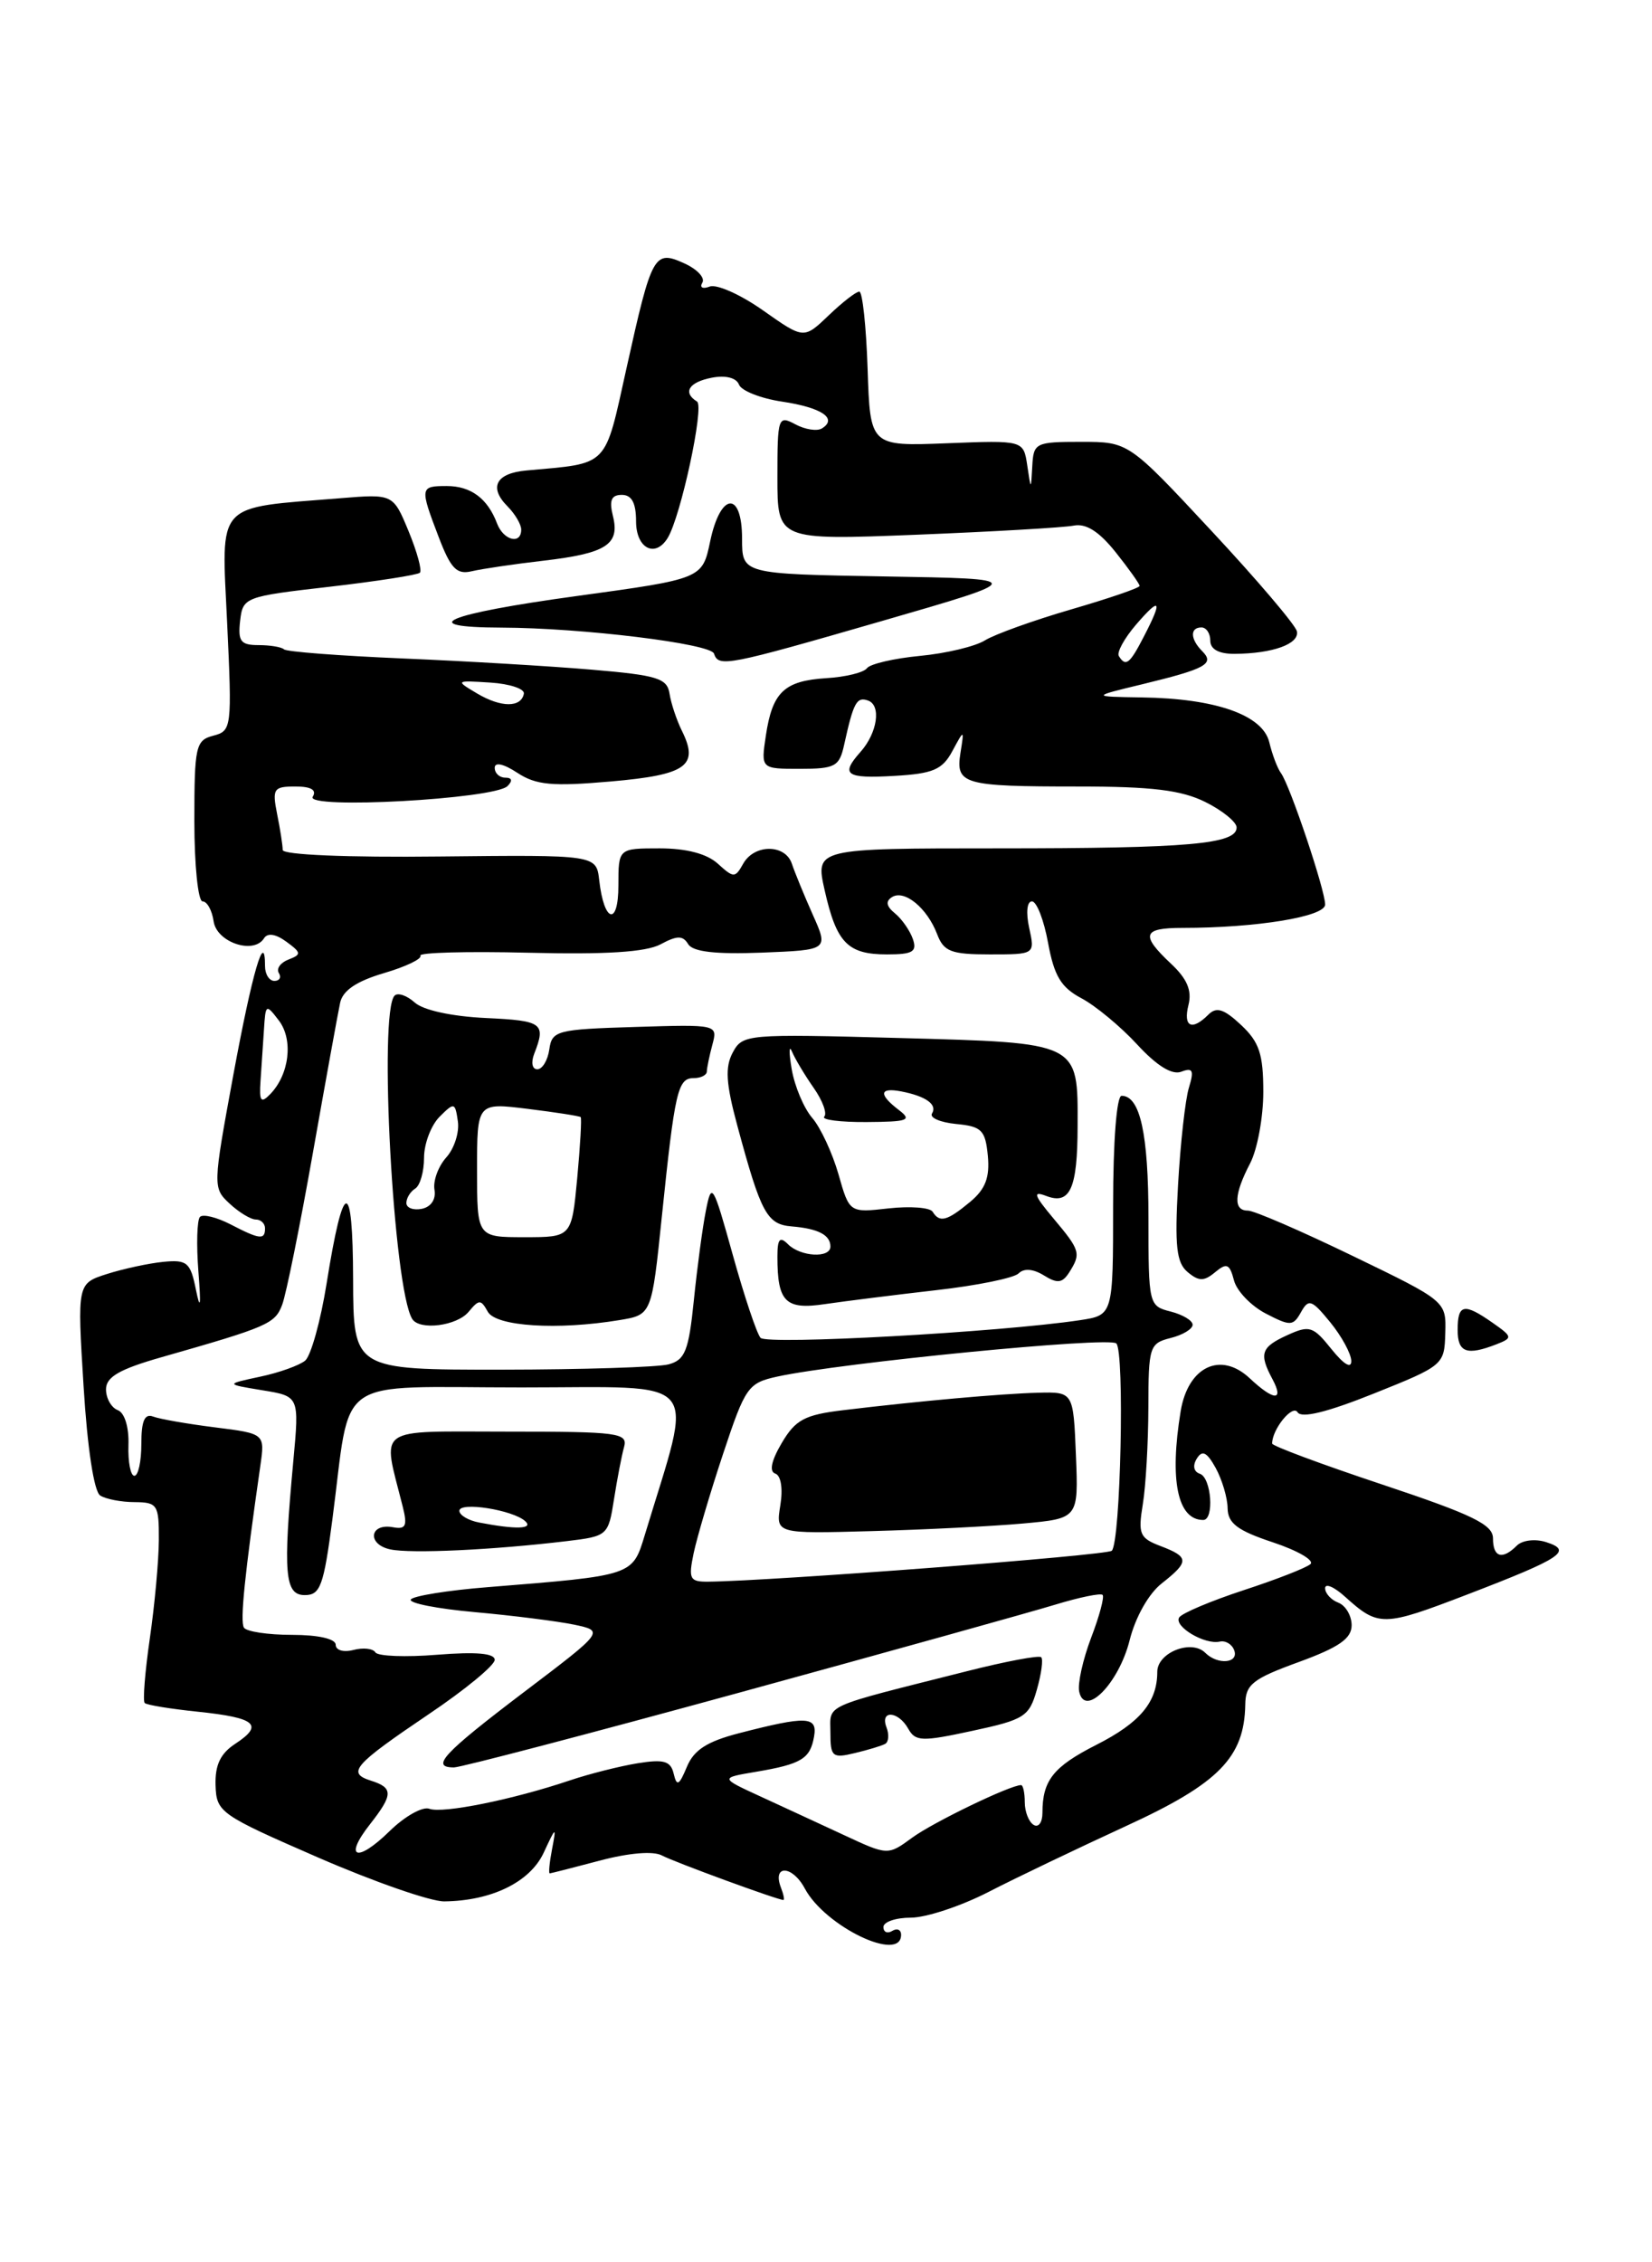 <?xml version="1.0" encoding="UTF-8" standalone="no"?>
<!DOCTYPE svg PUBLIC "-//W3C//DTD SVG 1.1//EN" "http://www.w3.org/Graphics/SVG/1.1/DTD/svg11.dtd" >
<svg xmlns="http://www.w3.org/2000/svg" xmlns:xlink="http://www.w3.org/1999/xlink" version="1.1" viewBox="0 0 187 256">
 <g >
 <path fill="currentColor"
d=" M 102.00 218.94 C 102.00 218.36 101.55 218.16 101.00 218.50 C 100.45 218.84 100.00 218.64 100.00 218.06 C 100.00 217.48 101.40 217.00 103.11 217.00 C 104.82 217.00 108.76 215.70 111.86 214.11 C 114.96 212.51 121.98 209.16 127.45 206.64 C 137.96 201.82 140.86 198.87 140.96 192.88 C 140.99 190.61 141.78 189.98 147.00 188.08 C 151.57 186.41 153.00 185.42 153.00 183.91 C 153.00 182.83 152.32 181.68 151.50 181.36 C 150.68 181.05 150.00 180.31 150.00 179.72 C 150.00 179.13 151.01 179.56 152.25 180.68 C 156.06 184.11 156.54 184.10 166.15 180.41 C 176.82 176.31 178.08 175.48 175.00 174.50 C 173.77 174.11 172.31 174.29 171.70 174.90 C 170.05 176.55 169.00 176.23 169.00 174.08 C 169.00 172.52 166.70 171.40 156.50 168.00 C 149.62 165.71 144.00 163.62 144.00 163.35 C 144.00 161.73 146.31 158.88 146.88 159.81 C 147.32 160.52 150.23 159.81 155.52 157.69 C 163.39 154.54 163.50 154.45 163.60 150.87 C 163.71 147.24 163.71 147.24 153.10 142.11 C 147.27 139.29 141.94 136.98 141.25 136.99 C 139.59 137.00 139.68 135.14 141.51 131.64 C 142.33 130.06 143.00 126.43 143.00 123.56 C 143.00 119.29 142.55 117.92 140.49 115.99 C 138.55 114.17 137.70 113.90 136.79 114.81 C 134.91 116.69 133.91 116.20 134.53 113.72 C 134.94 112.09 134.38 110.76 132.55 109.05 C 129.08 105.79 129.33 105.00 133.85 105.00 C 142.22 105.00 150.00 103.73 150.00 102.36 C 150.00 100.72 146.03 88.90 145.01 87.50 C 144.60 86.95 144.01 85.38 143.68 84.00 C 142.94 80.91 137.62 79.04 129.27 78.92 C 123.50 78.83 123.50 78.83 129.34 77.42 C 136.51 75.68 137.52 75.12 136.09 73.69 C 134.73 72.33 134.68 71.00 136.00 71.00 C 136.55 71.00 137.00 71.67 137.00 72.50 C 137.00 73.47 137.97 74.00 139.75 73.99 C 144.08 73.96 147.12 72.86 146.80 71.43 C 146.63 70.71 142.28 65.59 137.12 60.06 C 127.75 50.00 127.75 50.00 122.37 50.00 C 117.21 50.00 116.99 50.11 116.85 52.75 C 116.70 55.50 116.70 55.50 116.28 52.66 C 115.85 49.82 115.85 49.82 107.18 50.16 C 98.50 50.50 98.50 50.50 98.21 41.75 C 98.05 36.94 97.63 33.00 97.27 33.00 C 96.90 33.00 95.35 34.21 93.80 35.69 C 90.99 38.38 90.99 38.38 86.38 35.13 C 83.84 33.34 81.12 32.12 80.33 32.43 C 79.54 32.73 79.17 32.54 79.50 31.99 C 79.84 31.45 78.93 30.47 77.48 29.81 C 74.05 28.25 73.79 28.71 70.93 41.61 C 68.39 53.04 69.03 52.38 59.58 53.24 C 56.13 53.55 55.30 55.15 57.46 57.31 C 58.30 58.16 59.00 59.34 59.00 59.93 C 59.00 61.66 57.00 61.16 56.27 59.25 C 55.20 56.41 53.31 55.00 50.57 55.00 C 47.53 55.00 47.51 55.15 49.66 60.78 C 51.03 64.36 51.70 65.05 53.41 64.64 C 54.56 64.37 58.20 63.83 61.50 63.45 C 68.63 62.62 70.19 61.62 69.38 58.39 C 68.94 56.61 69.20 56.00 70.39 56.00 C 71.51 56.00 72.00 56.91 72.00 59.00 C 72.00 62.04 74.15 63.18 75.57 60.89 C 77.06 58.48 79.75 45.97 78.90 45.44 C 77.24 44.41 77.98 43.24 80.58 42.74 C 82.14 42.44 83.35 42.75 83.65 43.52 C 83.91 44.22 86.12 45.09 88.54 45.45 C 93.02 46.12 94.85 47.36 93.04 48.48 C 92.49 48.82 91.13 48.61 90.02 48.01 C 88.08 46.97 88.00 47.22 88.00 54.03 C 88.00 61.13 88.00 61.13 103.75 60.51 C 112.41 60.16 120.41 59.70 121.53 59.48 C 122.93 59.20 124.40 60.13 126.28 62.48 C 127.78 64.36 129.00 66.08 129.00 66.30 C 129.00 66.53 125.51 67.72 121.25 68.96 C 116.99 70.20 112.60 71.78 111.50 72.46 C 110.40 73.15 107.09 73.94 104.14 74.22 C 101.20 74.50 98.50 75.13 98.14 75.61 C 97.79 76.10 95.72 76.61 93.54 76.74 C 88.77 77.04 87.43 78.31 86.69 83.25 C 86.13 87.00 86.13 87.00 90.54 87.00 C 94.55 87.00 95.02 86.74 95.56 84.25 C 96.61 79.49 96.97 78.82 98.25 79.27 C 99.78 79.80 99.32 82.93 97.41 85.08 C 95.10 87.67 95.73 88.12 101.23 87.80 C 105.61 87.55 106.67 87.10 107.80 85.00 C 109.15 82.50 109.15 82.50 108.72 85.20 C 108.16 88.76 109.01 89.00 122.04 89.00 C 130.39 89.00 133.73 89.41 136.43 90.75 C 138.37 91.71 139.96 93.01 139.98 93.62 C 140.02 95.52 134.59 96.00 113.01 96.00 C 92.28 96.00 92.28 96.00 93.35 100.75 C 94.69 106.70 95.95 108.00 100.40 108.00 C 103.33 108.00 103.83 107.70 103.33 106.25 C 102.99 105.29 102.08 103.98 101.30 103.35 C 100.32 102.55 100.22 101.98 100.98 101.51 C 102.39 100.64 104.95 102.75 106.08 105.71 C 106.83 107.68 107.65 108.00 112.05 108.00 C 117.16 108.00 117.16 108.00 116.50 105.00 C 116.12 103.27 116.25 102.00 116.81 102.00 C 117.35 102.00 118.17 104.12 118.64 106.71 C 119.33 110.45 120.11 111.74 122.41 112.96 C 124.01 113.81 126.85 116.16 128.72 118.19 C 130.96 120.62 132.68 121.68 133.73 121.27 C 135.02 120.78 135.18 121.12 134.58 123.08 C 134.17 124.41 133.62 129.36 133.35 134.08 C 132.96 141.04 133.17 142.89 134.44 143.95 C 135.71 145.01 136.29 145.01 137.55 143.96 C 138.86 142.87 139.19 143.01 139.68 144.88 C 139.99 146.09 141.62 147.78 143.28 148.64 C 146.07 150.09 146.38 150.07 147.27 148.48 C 148.13 146.94 148.47 147.05 150.58 149.63 C 151.87 151.21 152.94 153.18 152.96 154.00 C 152.98 154.92 152.12 154.41 150.72 152.67 C 148.64 150.07 148.23 149.94 145.73 151.08 C 142.74 152.44 142.49 153.17 144.04 156.07 C 145.38 158.58 144.20 158.53 141.47 155.97 C 138.18 152.88 134.49 154.64 133.65 159.67 C 132.36 167.50 133.29 172.00 136.20 172.00 C 137.47 172.00 137.13 167.21 135.82 166.77 C 135.12 166.54 134.98 165.85 135.47 165.06 C 136.09 164.05 136.61 164.31 137.61 166.11 C 138.33 167.43 138.95 169.48 138.96 170.67 C 138.99 172.38 140.08 173.20 144.09 174.53 C 146.89 175.46 148.80 176.57 148.34 176.99 C 147.88 177.41 144.47 178.74 140.76 179.95 C 137.05 181.17 133.78 182.55 133.48 183.03 C 132.85 184.05 136.38 186.15 138.08 185.76 C 138.73 185.62 139.46 186.06 139.71 186.75 C 140.25 188.22 137.83 188.43 136.43 187.03 C 134.87 185.47 131.00 187.00 131.00 189.18 C 131.00 192.61 129.05 194.94 124.09 197.45 C 119.23 199.92 118.00 201.47 118.00 205.14 C 118.00 206.23 117.55 206.84 117.00 206.50 C 116.45 206.16 116.00 205.01 116.00 203.94 C 116.00 202.87 115.81 202.00 115.58 202.00 C 114.35 202.00 105.65 206.20 103.27 207.94 C 100.50 209.97 100.50 209.97 95.50 207.64 C 92.75 206.36 88.47 204.39 86.00 203.25 C 81.50 201.18 81.50 201.18 85.61 200.49 C 90.73 199.62 91.71 199.02 92.15 196.50 C 92.55 194.20 91.32 194.15 83.65 196.13 C 80.02 197.07 78.54 198.03 77.75 199.94 C 76.87 202.05 76.61 202.19 76.26 200.72 C 75.92 199.27 75.16 199.05 72.17 199.53 C 70.15 199.86 66.70 200.73 64.50 201.47 C 58.07 203.64 50.09 205.25 48.60 204.68 C 47.85 204.39 45.81 205.53 44.09 207.22 C 40.39 210.84 38.85 210.28 41.89 206.42 C 44.51 203.08 44.53 202.30 41.99 201.50 C 39.23 200.62 40.00 199.74 48.57 193.95 C 52.66 191.20 56.00 188.44 56.00 187.83 C 56.00 187.08 53.90 186.90 49.49 187.25 C 45.91 187.54 42.76 187.42 42.49 186.98 C 42.22 186.54 41.10 186.42 40.00 186.71 C 38.88 187.00 38.00 186.74 38.00 186.12 C 38.00 185.45 36.03 185.00 33.06 185.00 C 30.34 185.00 27.89 184.63 27.61 184.18 C 27.16 183.45 27.69 178.25 29.47 165.86 C 29.99 162.23 29.99 162.23 24.34 161.52 C 21.23 161.13 18.08 160.58 17.34 160.30 C 16.37 159.93 16.00 160.78 16.00 163.39 C 16.00 165.38 15.65 167.00 15.21 167.00 C 14.78 167.00 14.48 165.44 14.54 163.54 C 14.61 161.50 14.11 159.87 13.33 159.57 C 12.60 159.29 12.00 158.23 12.00 157.22 C 12.00 155.82 13.49 154.95 18.25 153.59 C 30.32 150.15 31.13 149.80 31.94 147.65 C 32.39 146.47 33.95 138.75 35.41 130.50 C 36.87 122.25 38.26 114.59 38.50 113.48 C 38.79 112.09 40.34 111.04 43.45 110.12 C 45.95 109.39 47.80 108.49 47.59 108.14 C 47.37 107.79 52.86 107.64 59.80 107.81 C 68.58 108.03 73.12 107.74 74.77 106.86 C 76.65 105.85 77.29 105.84 77.90 106.84 C 78.44 107.71 80.99 108.00 86.23 107.80 C 93.79 107.50 93.79 107.50 92.00 103.50 C 91.02 101.30 89.96 98.71 89.64 97.75 C 88.90 95.50 85.39 95.49 84.13 97.73 C 83.21 99.37 83.06 99.37 81.25 97.73 C 80.02 96.61 77.70 96.00 74.67 96.00 C 70.00 96.00 70.00 96.00 70.00 100.20 C 70.00 104.85 68.37 104.41 67.83 99.61 C 67.50 96.73 67.50 96.73 49.75 96.92 C 39.29 97.04 32.00 96.73 32.00 96.18 C 32.00 95.67 31.72 93.84 31.37 92.13 C 30.80 89.25 30.96 89.00 33.43 89.00 C 35.21 89.00 35.88 89.39 35.40 90.16 C 34.51 91.60 55.97 90.43 57.45 88.95 C 58.05 88.35 57.96 88.00 57.20 88.00 C 56.54 88.00 56.00 87.50 56.00 86.88 C 56.00 86.21 57.01 86.43 58.56 87.45 C 60.68 88.84 62.50 89.01 69.15 88.43 C 77.73 87.68 79.16 86.66 77.18 82.68 C 76.59 81.48 75.96 79.60 75.79 78.50 C 75.52 76.75 74.42 76.41 66.99 75.78 C 62.32 75.38 52.68 74.81 45.56 74.51 C 38.45 74.21 32.41 73.75 32.15 73.48 C 31.88 73.22 30.59 73.00 29.27 73.00 C 27.24 73.00 26.92 72.57 27.18 70.26 C 27.49 67.58 27.69 67.50 37.28 66.40 C 42.66 65.78 47.27 65.06 47.53 64.81 C 47.79 64.55 47.21 62.44 46.25 60.11 C 44.50 55.89 44.50 55.89 38.50 56.38 C 24.25 57.53 25.06 56.64 25.71 70.45 C 26.27 82.36 26.23 82.71 24.14 83.25 C 22.15 83.77 22.00 84.45 22.00 92.91 C 22.00 97.91 22.42 102.00 22.93 102.00 C 23.44 102.00 24.00 103.01 24.18 104.25 C 24.52 106.64 28.73 108.05 29.89 106.17 C 30.29 105.54 31.21 105.68 32.41 106.56 C 34.12 107.81 34.14 108.01 32.66 108.58 C 31.75 108.93 31.26 109.61 31.56 110.10 C 31.87 110.60 31.64 111.00 31.06 111.00 C 30.48 111.00 30.00 110.25 30.00 109.33 C 30.00 105.07 28.56 110.01 26.41 121.65 C 24.09 134.24 24.08 134.43 25.99 136.20 C 27.05 137.19 28.39 138.00 28.96 138.00 C 29.53 138.00 30.00 138.45 30.00 139.00 C 30.00 140.33 29.41 140.27 26.08 138.54 C 24.52 137.74 22.98 137.36 22.64 137.70 C 22.30 138.04 22.22 140.83 22.46 143.91 C 22.76 147.72 22.68 148.39 22.19 146.00 C 21.56 142.84 21.19 142.53 18.49 142.79 C 16.85 142.95 13.98 143.57 12.12 144.16 C 8.74 145.24 8.74 145.24 9.46 156.86 C 9.89 163.86 10.64 168.78 11.34 169.23 C 11.98 169.64 13.74 169.98 15.25 169.98 C 17.82 170.00 18.00 170.28 17.98 174.25 C 17.97 176.59 17.51 181.60 16.96 185.40 C 16.41 189.19 16.15 192.48 16.38 192.71 C 16.60 192.94 19.33 193.38 22.42 193.70 C 28.96 194.38 29.90 195.18 26.64 197.32 C 24.95 198.42 24.33 199.73 24.40 202.02 C 24.50 205.08 24.89 205.35 36.00 210.19 C 42.33 212.94 48.75 215.18 50.29 215.16 C 55.64 215.10 59.99 212.98 61.54 209.66 C 62.94 206.64 62.99 206.63 62.49 209.25 C 62.20 210.76 62.08 211.99 62.23 211.99 C 62.38 211.98 64.93 211.33 67.91 210.54 C 71.18 209.67 73.95 209.44 74.92 209.96 C 76.33 210.71 88.03 215.00 88.68 215.00 C 88.82 215.00 88.70 214.37 88.40 213.60 C 87.39 210.98 89.69 211.06 91.10 213.70 C 93.39 218.00 102.00 222.14 102.00 218.94 Z  M 83.64 191.55 C 100.61 186.90 116.73 182.41 119.45 181.58 C 122.18 180.75 124.59 180.25 124.81 180.48 C 125.03 180.70 124.45 182.88 123.51 185.33 C 122.58 187.78 121.97 190.52 122.16 191.42 C 122.79 194.41 126.64 190.50 127.87 185.61 C 128.52 183.00 130.03 180.33 131.50 179.18 C 134.64 176.71 134.63 176.19 131.37 174.95 C 129.00 174.05 128.81 173.59 129.36 170.23 C 129.70 168.18 129.98 163.25 129.99 159.27 C 130.00 152.39 130.12 152.01 132.50 151.41 C 133.88 151.07 135.00 150.39 135.00 149.91 C 135.00 149.43 133.88 148.76 132.50 148.41 C 130.04 147.79 130.00 147.61 130.00 137.83 C 130.00 128.30 129.06 124.00 126.96 124.00 C 126.40 124.00 126.00 129.11 126.00 136.41 C 126.00 148.82 126.00 148.82 122.25 149.39 C 113.18 150.75 86.82 152.21 86.09 151.39 C 85.66 150.90 84.25 146.68 82.95 142.01 C 80.70 133.93 80.55 133.69 79.90 137.01 C 79.52 138.93 78.91 143.49 78.54 147.15 C 77.96 152.85 77.55 153.89 75.68 154.39 C 74.48 154.71 65.96 154.98 56.75 154.99 C 40.00 155.00 40.00 155.00 39.97 144.75 C 39.94 133.16 38.87 133.33 36.97 145.24 C 36.29 149.50 35.19 153.43 34.54 153.97 C 33.88 154.51 31.58 155.34 29.42 155.79 C 25.50 156.63 25.50 156.63 29.69 157.32 C 33.88 158.00 33.88 158.00 33.21 165.25 C 32.02 178.08 32.23 180.50 34.50 180.50 C 36.26 180.50 36.64 179.46 37.62 171.97 C 39.81 155.34 37.43 157.00 59.01 157.00 C 79.88 157.00 78.53 155.39 73.00 173.66 C 71.58 178.33 71.76 178.27 55.23 179.60 C 50.68 179.96 46.75 180.60 46.50 181.00 C 46.25 181.41 49.52 182.05 53.77 182.43 C 58.02 182.81 63.06 183.45 64.97 183.84 C 68.43 184.57 68.43 184.57 59.24 191.53 C 50.15 198.43 48.69 200.00 51.39 200.00 C 52.15 200.00 66.66 196.20 83.64 191.55 Z  M 100.21 197.33 C 100.59 197.11 100.66 196.28 100.35 195.47 C 99.58 193.47 101.68 193.60 102.81 195.62 C 103.62 197.07 104.35 197.10 110.07 195.86 C 115.95 194.60 116.50 194.25 117.36 191.23 C 117.88 189.43 118.10 187.77 117.86 187.53 C 117.62 187.29 113.84 188.00 109.46 189.11 C 92.82 193.31 94.00 192.78 94.00 196.06 C 94.00 198.80 94.22 198.99 96.75 198.38 C 98.26 198.02 99.82 197.55 100.21 197.33 Z  M 64.18 174.39 C 68.77 173.84 68.86 173.76 69.50 169.67 C 69.86 167.37 70.37 164.71 70.64 163.75 C 71.09 162.14 70.00 162.00 57.44 162.00 C 42.22 162.00 43.27 161.25 45.58 170.46 C 46.14 172.68 45.94 173.09 44.48 172.82 C 41.81 172.34 41.53 174.77 44.19 175.33 C 46.55 175.83 55.83 175.39 64.18 174.39 Z  M 169.42 152.11 C 171.24 151.39 171.22 151.27 168.95 149.68 C 165.71 147.41 165.00 147.56 165.00 150.50 C 165.00 153.06 166.03 153.43 169.42 152.11 Z  M 53.05 148.44 C 54.23 147.02 54.43 147.02 55.22 148.44 C 56.16 150.10 63.11 150.54 70.13 149.38 C 73.77 148.78 73.77 148.78 74.92 137.64 C 76.39 123.44 76.72 122.00 78.52 122.00 C 79.33 122.00 80.01 121.66 80.01 121.25 C 80.02 120.84 80.30 119.47 80.64 118.21 C 81.25 115.93 81.22 115.92 71.88 116.21 C 63.02 116.48 62.48 116.62 62.18 118.75 C 62.00 119.99 61.39 121.00 60.82 121.00 C 60.24 121.00 60.09 120.23 60.47 119.25 C 61.82 115.79 61.43 115.50 55.02 115.20 C 51.15 115.02 47.89 114.31 46.94 113.44 C 46.06 112.65 45.04 112.30 44.67 112.66 C 42.83 114.50 44.54 145.81 46.66 149.25 C 47.48 150.58 51.72 150.05 53.05 148.44 Z  M 105.93 146.00 C 110.56 145.48 114.78 144.62 115.30 144.10 C 115.91 143.49 116.95 143.58 118.16 144.32 C 119.68 145.27 120.25 145.20 121.02 144.00 C 122.39 141.84 122.29 141.50 119.25 137.88 C 117.03 135.23 116.87 134.74 118.42 135.33 C 121.13 136.37 121.97 134.52 121.98 127.44 C 122.01 117.88 122.30 118.02 101.79 117.46 C 84.50 116.99 84.06 117.02 82.94 119.11 C 82.06 120.76 82.17 122.60 83.46 127.37 C 86.14 137.30 86.81 138.55 89.62 138.78 C 92.62 139.03 94.00 139.75 94.00 141.06 C 94.00 142.40 90.62 142.22 89.20 140.80 C 88.27 139.87 88.00 140.18 88.00 142.22 C 88.00 147.34 88.91 148.24 93.39 147.57 C 95.65 147.24 101.29 146.53 105.93 146.00 Z  M 99.91 70.25 C 116.34 65.50 116.34 65.50 100.17 65.23 C 84.00 64.95 84.00 64.95 84.00 60.98 C 84.00 55.50 81.56 55.68 80.39 61.25 C 79.50 65.50 79.50 65.50 65.25 67.45 C 50.44 69.48 46.84 70.99 56.75 71.02 C 65.88 71.05 80.44 72.83 80.82 73.96 C 81.34 75.53 82.23 75.36 99.91 70.25 Z  M 29.49 122.32 C 29.60 120.77 29.77 118.15 29.88 116.50 C 30.06 113.60 30.11 113.57 31.58 115.50 C 33.22 117.67 32.75 121.60 30.58 123.82 C 29.53 124.90 29.33 124.63 29.49 122.32 Z  M 54.00 78.47 C 51.53 77.00 51.54 76.99 55.50 77.24 C 57.70 77.38 59.41 77.95 59.30 78.50 C 58.99 80.09 56.71 80.08 54.00 78.47 Z  M 126.65 74.24 C 126.39 73.83 127.27 72.23 128.59 70.69 C 131.37 67.46 131.64 67.87 129.47 72.05 C 127.88 75.14 127.42 75.49 126.65 74.24 Z  M 78.52 175.75 C 78.90 173.96 80.39 168.91 81.85 164.52 C 84.37 156.93 84.67 156.50 88.00 155.77 C 95.18 154.21 125.53 151.23 126.36 152.02 C 127.32 152.91 126.85 174.49 125.85 175.48 C 125.33 176.01 87.34 178.91 80.17 178.98 C 78.07 179.00 77.91 178.68 78.52 175.75 Z  M 115.79 172.40 C 122.08 171.83 122.08 171.83 121.79 164.67 C 121.50 157.50 121.50 157.50 117.50 157.60 C 113.31 157.71 104.03 158.54 95.41 159.58 C 91.08 160.10 90.04 160.66 88.49 163.29 C 87.31 165.29 87.05 166.52 87.76 166.75 C 88.40 166.97 88.64 168.44 88.33 170.34 C 87.81 173.56 87.81 173.56 98.66 173.26 C 104.62 173.10 112.33 172.71 115.79 172.40 Z  M 54.25 172.29 C 53.01 172.06 52.00 171.45 52.00 170.96 C 52.00 169.90 58.05 170.86 59.45 172.13 C 60.43 173.03 58.39 173.09 54.25 172.29 Z  M 54.00 132.38 C 54.00 124.77 54.00 124.77 59.75 125.48 C 62.91 125.87 65.60 126.29 65.73 126.41 C 65.86 126.53 65.68 129.64 65.34 133.31 C 64.71 140.00 64.71 140.00 59.36 140.00 C 54.00 140.00 54.00 140.00 54.00 132.38 Z  M 46.00 136.13 C 46.00 135.57 46.45 134.84 47.00 134.50 C 47.55 134.16 48.00 132.59 48.00 131.01 C 48.00 129.43 48.79 127.35 49.75 126.38 C 51.42 124.71 51.52 124.73 51.83 126.90 C 52.01 128.14 51.42 129.98 50.51 130.98 C 49.61 131.99 49.01 133.62 49.18 134.62 C 49.37 135.71 48.80 136.57 47.75 136.79 C 46.79 136.98 46.00 136.69 46.00 136.13 Z  M 105.57 137.12 C 105.28 136.64 103.03 136.47 100.59 136.74 C 96.15 137.24 96.15 137.24 94.91 132.87 C 94.22 130.47 92.89 127.60 91.94 126.50 C 90.99 125.40 89.95 122.92 89.62 121.00 C 89.29 119.08 89.31 118.17 89.65 119.00 C 90.00 119.83 91.11 121.68 92.11 123.11 C 93.12 124.55 93.65 126.01 93.30 126.36 C 92.95 126.71 95.10 126.99 98.08 126.97 C 102.80 126.94 103.27 126.77 101.75 125.61 C 99.44 123.85 99.53 123.03 102.00 123.50 C 104.81 124.04 106.13 124.99 105.50 126.00 C 105.20 126.48 106.43 127.01 108.23 127.19 C 111.12 127.46 111.54 127.88 111.82 130.79 C 112.05 133.24 111.55 134.56 109.82 136.00 C 107.21 138.17 106.36 138.40 105.57 137.12 Z "/>
</g>
</svg>